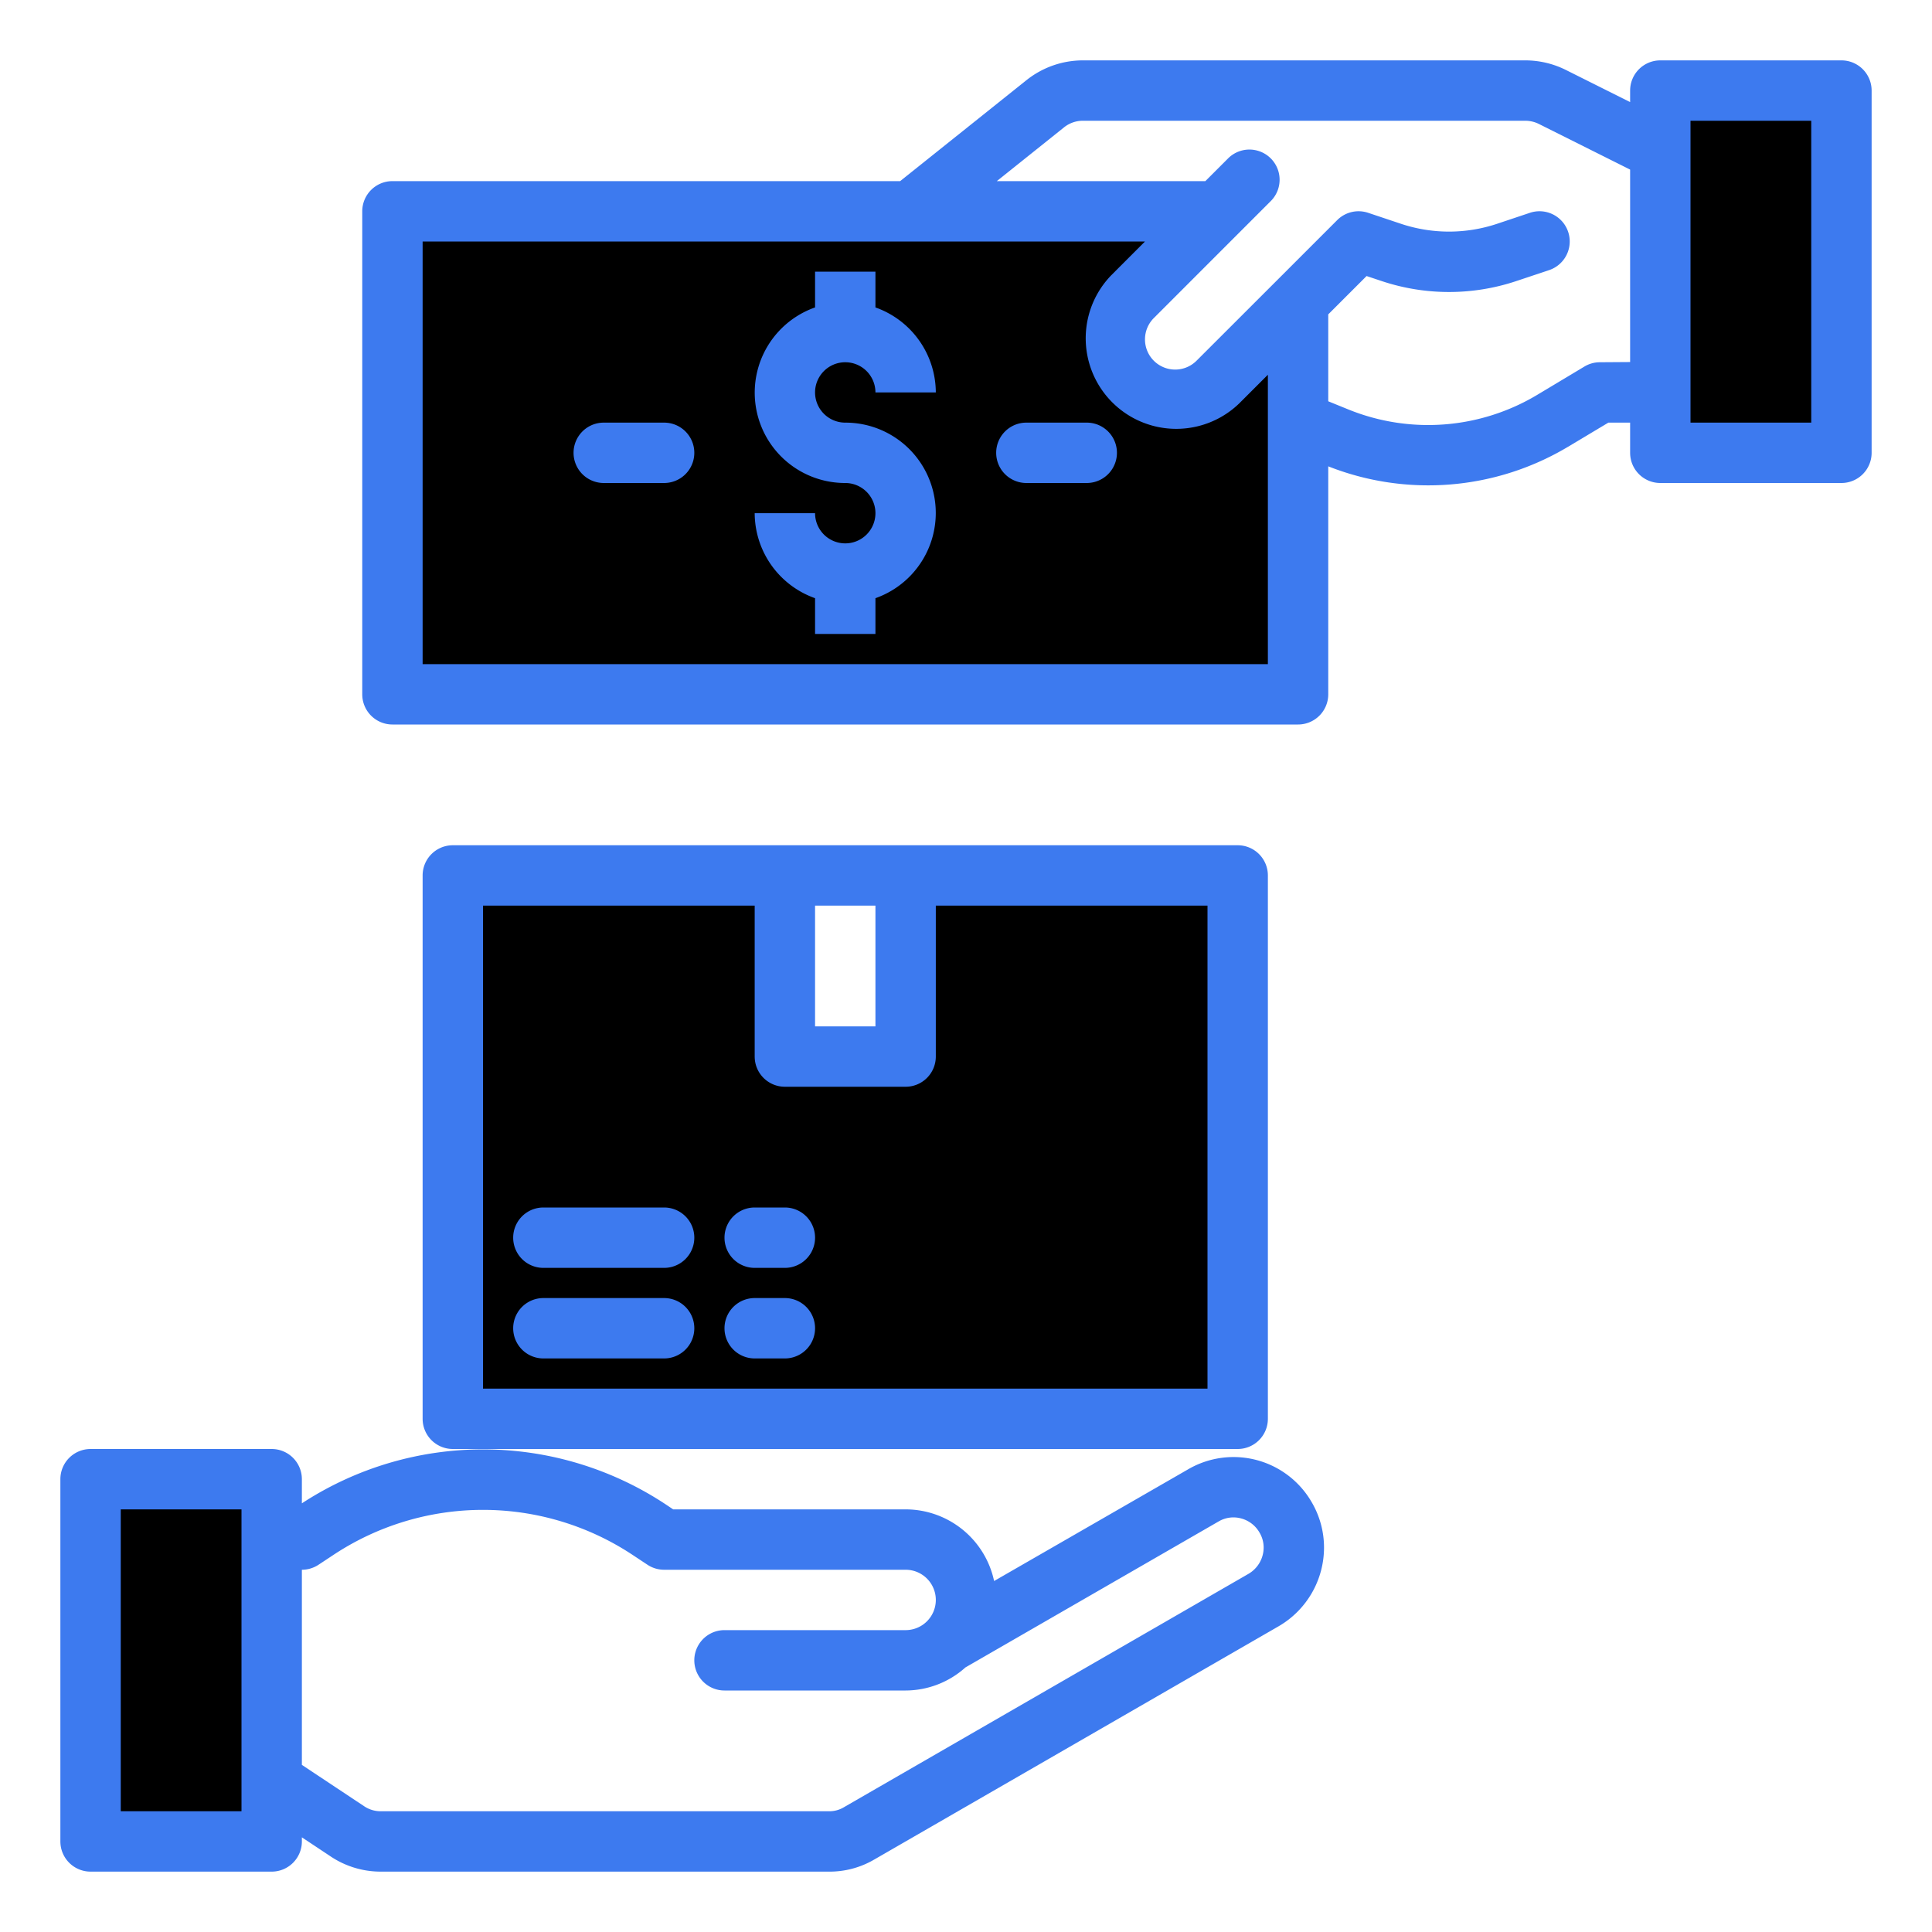 <?xml version="1.0"?>
<svg xmlns="http://www.w3.org/2000/svg" xmlns:xlink="http://www.w3.org/1999/xlink" xmlns:svgjs="http://svgjs.com/svgjs" version="1.1" width="512" height="512" x="0" y="0" viewBox="0 0 64 64" style="enable-background:new 0 0 512 512" xml:space="preserve" class=""><g><g xmlns="http://www.w3.org/2000/svg" id="Buy"><polygon points="9 59 9 51 9 49 3 49 3 61 9 61 9 59" style="" fill="#00000000" data-original="#b1d5ff" class=""/><polygon points="55 5 55 12.987 55 15 61 15 61 3 55 3 55 5" style="" fill="#00000000" data-original="#b1d5ff" class=""/><polygon points="30 29 30 35 26 35 26 29 15 29 15 47 41 47 41 29 30 29" style="" fill="#00000000" data-original="#b1d5ff" class=""/><path d="M40.525,12.592a2.16,2.16,0,0,1-2.992-.059l-.006-.006a2.16,2.16,0,0,1,0-3.054L40,7H13V23H43V10.092Z" style="" fill="#00000000" data-original="#b1d5ff" class=""/><path d="M61,2H55a1,1,0,0,0-1,1v.382L51.869,2.316A3.014,3.014,0,0,0,50.528,2H35.872A3,3,0,0,0,34,2.658L29.819,6H13a1,1,0,0,0-1,1V23a1,1,0,0,0,1,1H43a1,1,0,0,0,1-1V15.448a9.026,9.026,0,0,0,7.943-.648L53.28,14l.72,0V15a1,1,0,0,0,1,1h6a1,1,0,0,0,1-1V3A1,1,0,0,0,61,2ZM14,22V8H37.929L36.808,9.122a3,3,0,0,0,4.242,4.242l.95-.95V22ZM52.994,12a.993.993,0,0,0-.509.143l-1.571.942a7.03,7.03,0,0,1-6.24.482L44,13.293V10.414l1.27-1.27.516.172a7.044,7.044,0,0,0,4.428,0l1.1-.367a1,1,0,0,0-.632-1.9l-1.1.368a5.029,5.029,0,0,1-3.162,0l-1.1-.368a1,1,0,0,0-1.023.242l-2,2h0L39.636,11.95a1,1,0,0,1-1.414,0,1,1,0,0,1,0-1.414l3.886-3.887a1,1,0,0,0-1.414-1.414L39.929,6H33.021l2.226-1.781A1,1,0,0,1,35.872,4H50.528a1.019,1.019,0,0,1,.447.105L54,5.618v6.375ZM60,14H56V4h4Z" style="" fill="#3d7aef" data-original="#1e81ce" class=""/><path d="M28,12a1,1,0,0,1,1,1h2a3,3,0,0,0-2-2.816V9H27v1.184A2.993,2.993,0,0,0,28,16a1,1,0,1,1-1,1H25a3,3,0,0,0,2,2.816V21h2V19.816A2.993,2.993,0,0,0,28,14a1,1,0,0,1,0-2Z" style="" fill="#3d7aef" data-original="#1e81ce" class=""/><path d="M22,14H20a1,1,0,0,0,0,2h2a1,1,0,0,0,0-2Z" style="" fill="#3d7aef" data-original="#1e81ce" class=""/><path d="M36,14H34a1,1,0,0,0,0,2h2a1,1,0,0,0,0-2Z" style="" fill="#3d7aef" data-original="#1e81ce" class=""/><path d="M43.458,49.773a2.989,2.989,0,0,0-4.1-1.1l-6.427,3.7A3,3,0,0,0,30,50H22.3l-.2-.134A10.968,10.968,0,0,0,10,49.8V49a1,1,0,0,0-1-1H3a1,1,0,0,0-1,1V61a1,1,0,0,0,1,1H9a1,1,0,0,0,1-1v-.136l.934.62A2.98,2.98,0,0,0,12.61,62H27.46a2.922,2.922,0,0,0,1.5-.4l13.4-7.73a3.017,3.017,0,0,0,1.5-2.606A2.97,2.97,0,0,0,43.458,49.773ZM8,60H4V50H8Zm33.36-7.866L27.945,59.873A.931.931,0,0,1,27.46,60H12.61a.977.977,0,0,1-.557-.173L10,58.464V52a1,1,0,0,0,.554-.167l.454-.3a8.976,8.976,0,0,1,9.985,0l.453.3A1,1,0,0,0,22,52h8a1,1,0,0,1,0,2H24a1,1,0,0,0,0,2h6a2.976,2.976,0,0,0,1.981-.764L40.368,50.4a.968.968,0,0,1,.746-.1.994.994,0,0,1,.611.472.966.966,0,0,1,.135.488A1.011,1.011,0,0,1,41.36,52.134Z" style="" fill="#3d7aef" data-original="#1e81ce" class=""/><path d="M41,28H15a1,1,0,0,0-1,1V47a1,1,0,0,0,1,1H41a1,1,0,0,0,1-1V29A1,1,0,0,0,41,28ZM29,30v4H27V30ZM40,46H16V30h9v5a1,1,0,0,0,1,1h4a1,1,0,0,0,1-1V30h9Z" style="" fill="#3d7aef" data-original="#1e81ce" class=""/><path d="M22,40H18a1,1,0,0,0,0,2h4a1,1,0,0,0,0-2Z" style="" fill="#3d7aef" data-original="#1e81ce" class=""/><path d="M26,40H25a1,1,0,0,0,0,2h1a1,1,0,0,0,0-2Z" style="" fill="#3d7aef" data-original="#1e81ce" class=""/><path d="M22,43H18a1,1,0,0,0,0,2h4a1,1,0,0,0,0-2Z" style="" fill="#3d7aef" data-original="#1e81ce" class=""/><path d="M26,43H25a1,1,0,0,0,0,2h1a1,1,0,0,0,0-2Z" style="" fill="#3d7aef" data-original="#1e81ce" class=""/></g></g></svg>
